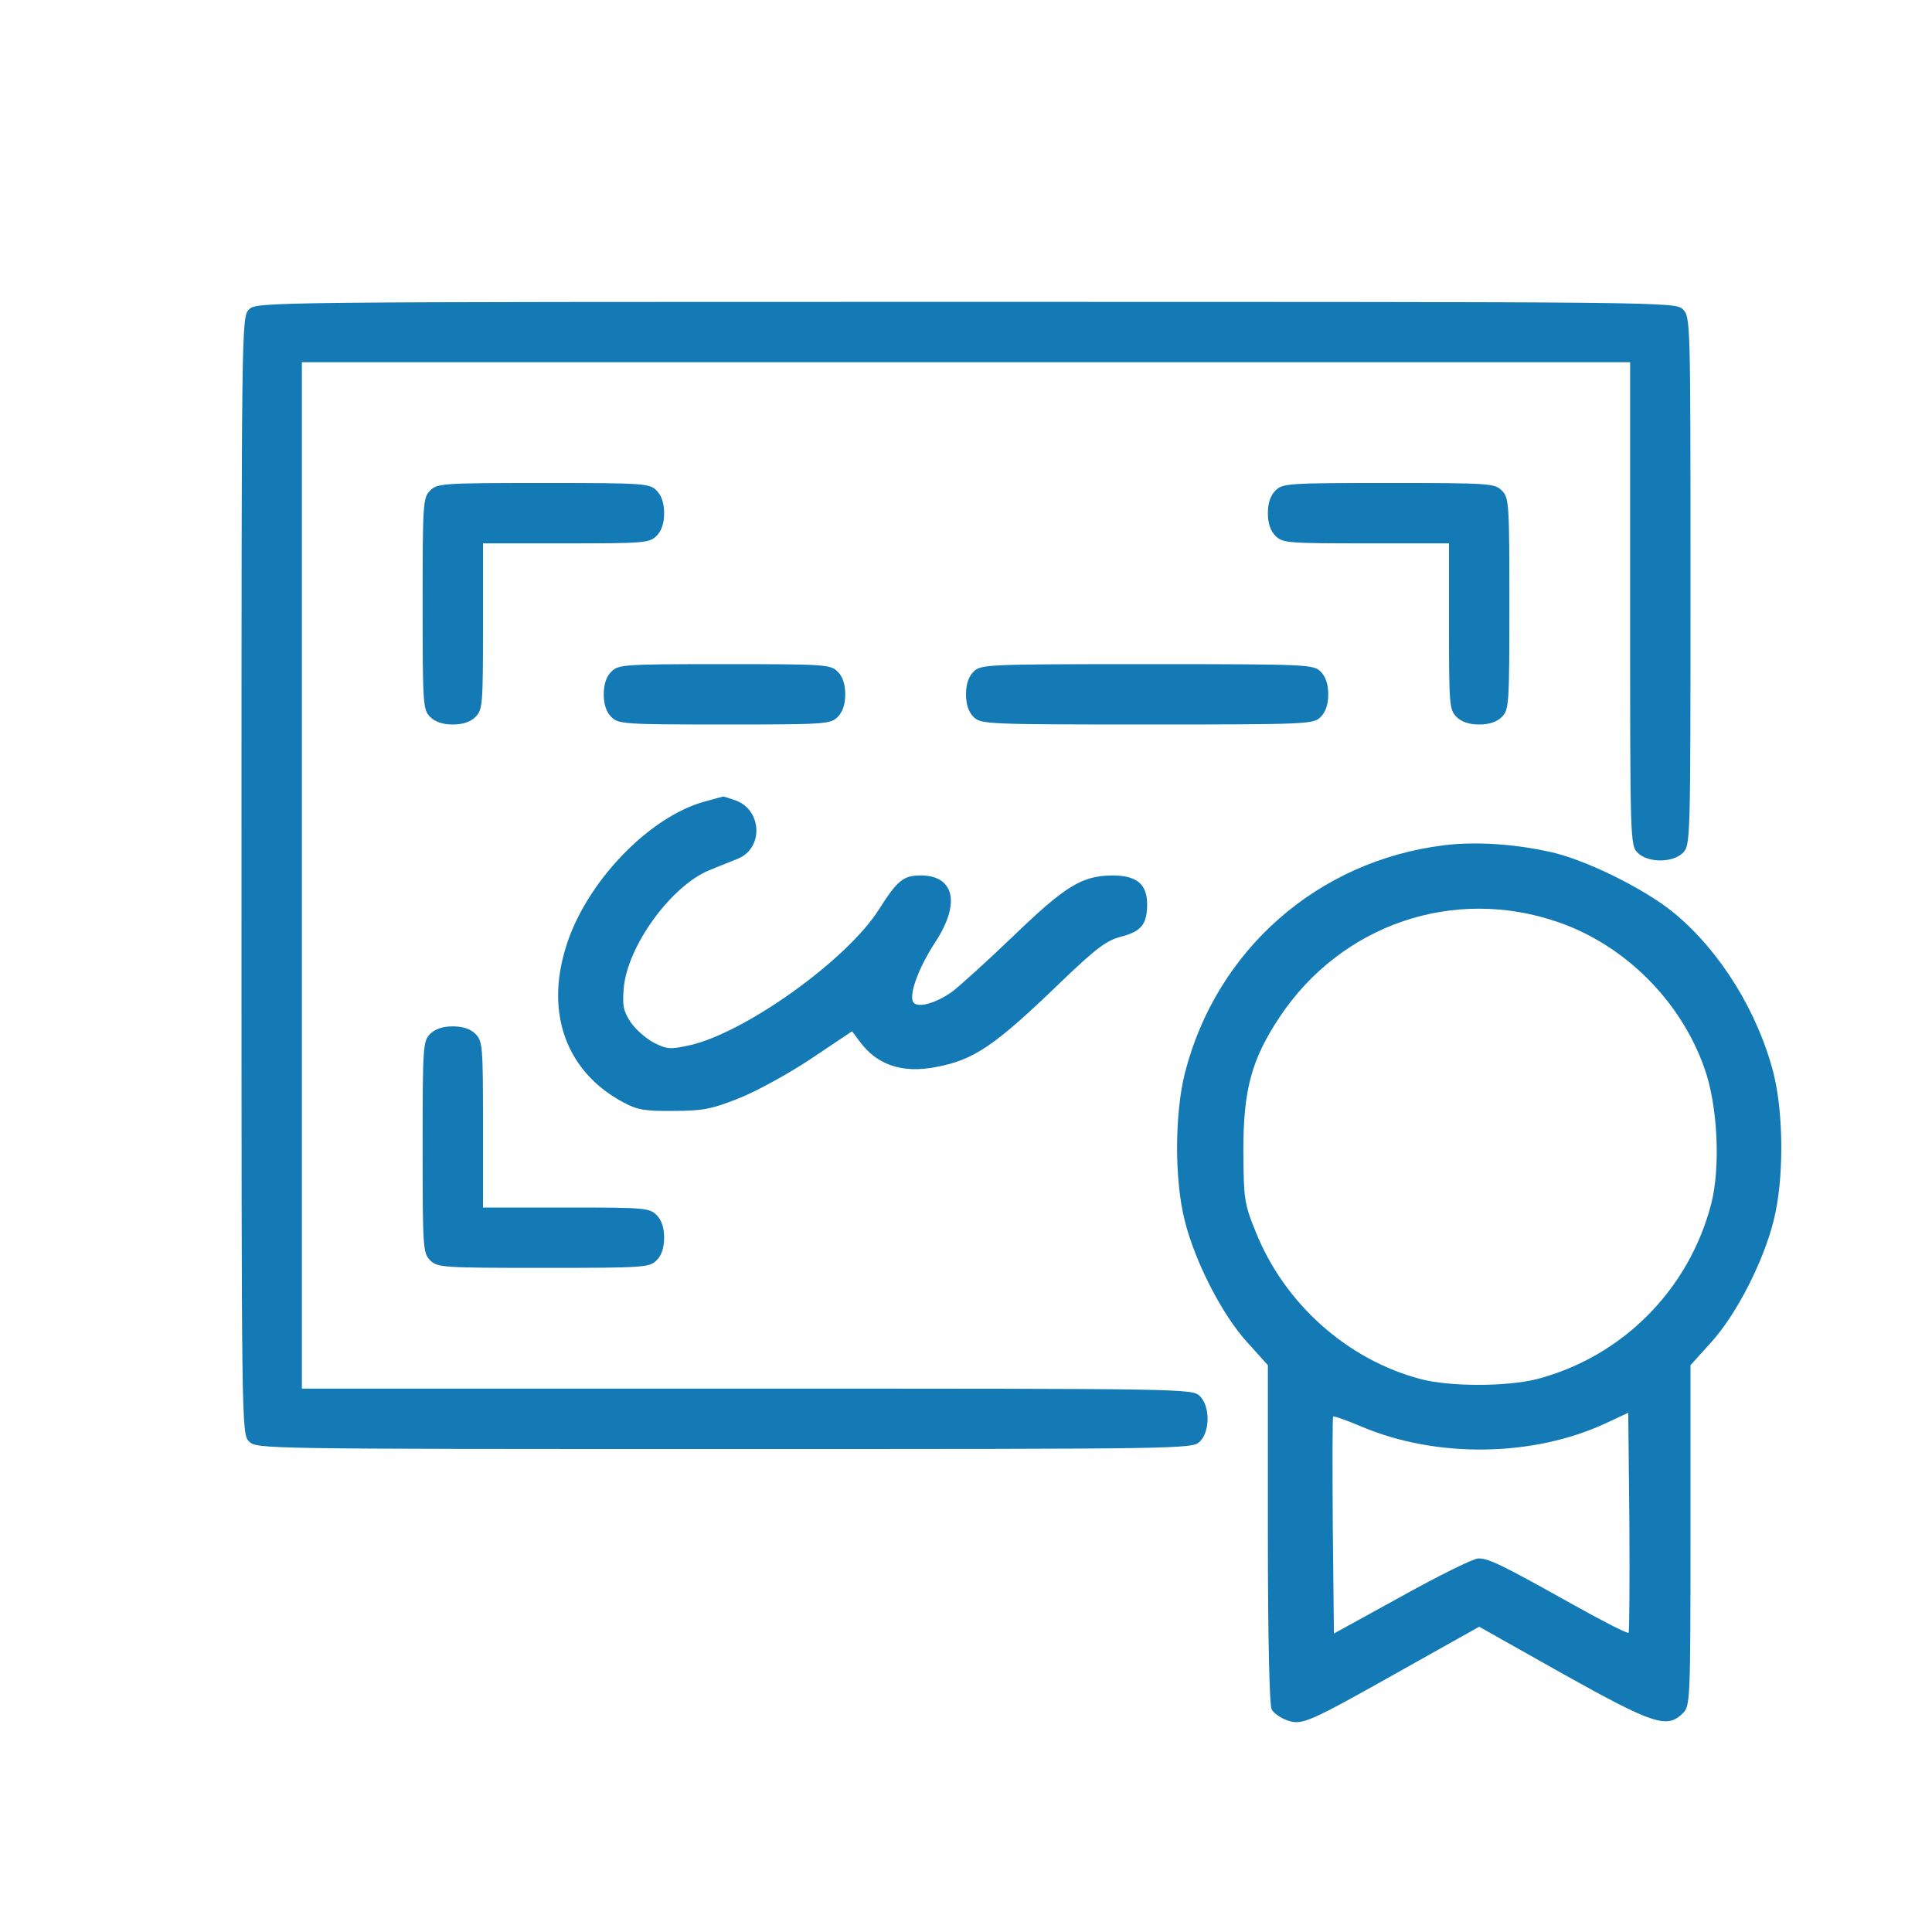 <svg width="512" height="512" viewBox="0 0 512 512" fill="none" xmlns="http://www.w3.org/2000/svg">
<path d="M66 82C64 84 64 85.3 64 232C64 378.7 64 380 66 382C68 384 69.3 384 192 384C314.7 384 316 384 318 382C320.7 379.3 320.7 372.7 318 370C316 368 314.7 368 198 368H80V232V96H256H432V160C432 222.7 432 224 434 226C436.7 228.7 443.3 228.7 446 226C448 224 448 222.7 448 154C448 85.3 448 84 446 82C444 80 442.7 80 256 80C69.3 80 68 80 66 82Z" fill="#137AB6"/>
<path d="M114 130C112.1 131.9 112 133.3 112 160C112 186.7 112.1 188.1 114 190C115.3 191.3 117.3 192 120 192C122.7 192 124.7 191.3 126 190C127.9 188.1 128 186.7 128 166V144H150C170.7 144 172.1 143.9 174 142C175.3 140.7 176 138.7 176 136C176 133.3 175.3 131.3 174 130C172.1 128.1 170.7 128 144 128C117.3 128 115.9 128.1 114 130Z" fill="#137AB6"/>
<path d="M338 130C336.7 131.3 336 133.3 336 136C336 138.7 336.7 140.7 338 142C339.9 143.9 341.3 144 362 144H384V166C384 186.7 384.1 188.1 386 190C387.3 191.3 389.3 192 392 192C394.7 192 396.7 191.3 398 190C399.9 188.1 400 186.7 400 160C400 133.3 399.9 131.9 398 130C396.1 128.1 394.7 128 368 128C341.3 128 339.9 128.1 338 130Z" fill="#137AB6"/>
<path d="M162 178C160.7 179.3 160 181.3 160 184C160 186.7 160.7 188.7 162 190C163.9 191.9 165.3 192 192 192C218.7 192 220.1 191.9 222 190C223.3 188.7 224 186.7 224 184C224 181.3 223.3 179.3 222 178C220.1 176.1 218.7 176 192 176C165.3 176 163.9 176.1 162 178Z" fill="#137AB6"/>
<path d="M258 178C256.7 179.3 256 181.3 256 184C256 186.7 256.7 188.7 258 190C259.9 191.9 261.3 192 304 192C346.7 192 348.1 191.9 350 190C351.3 188.7 352 186.7 352 184C352 181.3 351.3 179.3 350 178C348.1 176.1 346.7 176 304 176C261.3 176 259.9 176.1 258 178Z" fill="#137AB6"/>
<path d="M186.802 212.4C172.002 216.4 155.202 233.9 150.002 250.9C144.402 268.7 150.202 284.2 165.302 292.2C168.802 294.1 171.002 294.5 178.502 294.4C186.202 294.4 188.702 293.9 195.702 291.1C200.302 289.3 208.902 284.6 214.902 280.6L225.802 273.3L227.902 276.1C232.402 282.2 239.102 284.5 247.902 282.8C258.102 280.9 263.402 277.4 281.502 259.9C290.702 251.1 293.302 249.2 297.202 248.2C302.502 246.8 304.002 244.9 304.002 239.6C304.002 234.3 301.202 232 294.802 232C286.702 232.1 282.402 234.7 268.402 248.2C261.302 255 254.002 261.6 252.202 262.9C248.102 265.8 243.502 267.1 242.202 265.8C240.602 264.2 243.202 256.8 247.902 249.6C254.602 239.4 252.902 232 244.002 232C239.402 232 237.802 233.3 232.802 241.2C224.202 254.6 197.402 273.7 182.802 277C177.802 278.1 176.802 278.1 173.402 276.4C171.302 275.3 168.502 272.9 167.202 271C165.202 268 164.902 266.6 165.302 261.8C166.302 250.7 177.802 234.8 188.002 230.6C190.502 229.6 193.902 228.2 195.702 227.5C202.402 224.6 201.902 214.6 194.902 212.1C193.102 211.5 191.702 211 191.602 211.1C191.502 211.1 189.402 211.7 186.802 212.4Z" fill="#137AB6"/>
<path d="M382.7 224C349.2 228.1 322.3 251.8 314 284.4C311.3 295.2 311.2 312.7 314 323.6C316.7 334.4 323.9 348.5 330.6 355.8L336 361.8V406.5C336 433.7 336.4 451.8 337 453C337.5 454 339.4 455.3 341.1 455.9C345.1 457.3 346.6 456.6 372.2 442.2L392 431.1L414.2 443.6C438.2 457 441.8 458.2 446 454C447.9 452.1 448 450.7 448 406.9V361.8L453.4 355.8C460.1 348.5 467.3 334.4 470 323.6C472.8 312.7 472.7 295.2 470 284.4C465.8 268.1 455.9 252.1 443.7 242C436 235.6 419.8 227.6 410.5 225.7C400.9 223.6 390.8 223 382.7 224ZM413 244.4C430.6 250.5 445.4 265.2 451.7 283.1C455.2 292.9 456 309.2 453.5 319C447.6 341.8 429.9 359.6 407.2 365.5C399.2 367.5 384.3 367.5 376.6 365.5C357.1 360.4 340.4 345.5 332.8 326.5C329.7 318.9 329.6 317.8 329.5 305C329.5 288.6 331.7 280.7 339.2 269.4C355.6 244.9 385.4 234.8 413 244.4ZM431.6 432.7C431.3 433 424.7 429.6 416.8 425.2C397.7 414.5 394.5 413 391.8 413C390.5 413 381.4 417.5 371.5 423L353.5 432.9L353.2 404.3C353.1 388.6 353.1 375.5 353.3 375.4C353.5 375.2 356.9 376.4 360.9 378.1C380.8 386.5 406.3 386.1 425.5 377.2L431.5 374.4L431.8 403.3C431.9 419.3 431.8 432.5 431.6 432.7Z" fill="#137AB6"/>
<path d="M114 274C112.1 275.9 112 277.3 112 304C112 330.7 112.1 332.1 114 334C115.9 335.9 117.3 336 144 336C170.7 336 172.1 335.9 174 334C175.3 332.7 176 330.7 176 328C176 325.3 175.3 323.3 174 322C172.1 320.1 170.7 320 150 320H128V298C128 277.3 127.9 275.9 126 274C124.7 272.7 122.7 272 120 272C117.3 272 115.3 272.7 114 274Z" fill="#137AB6"/>
</svg>
